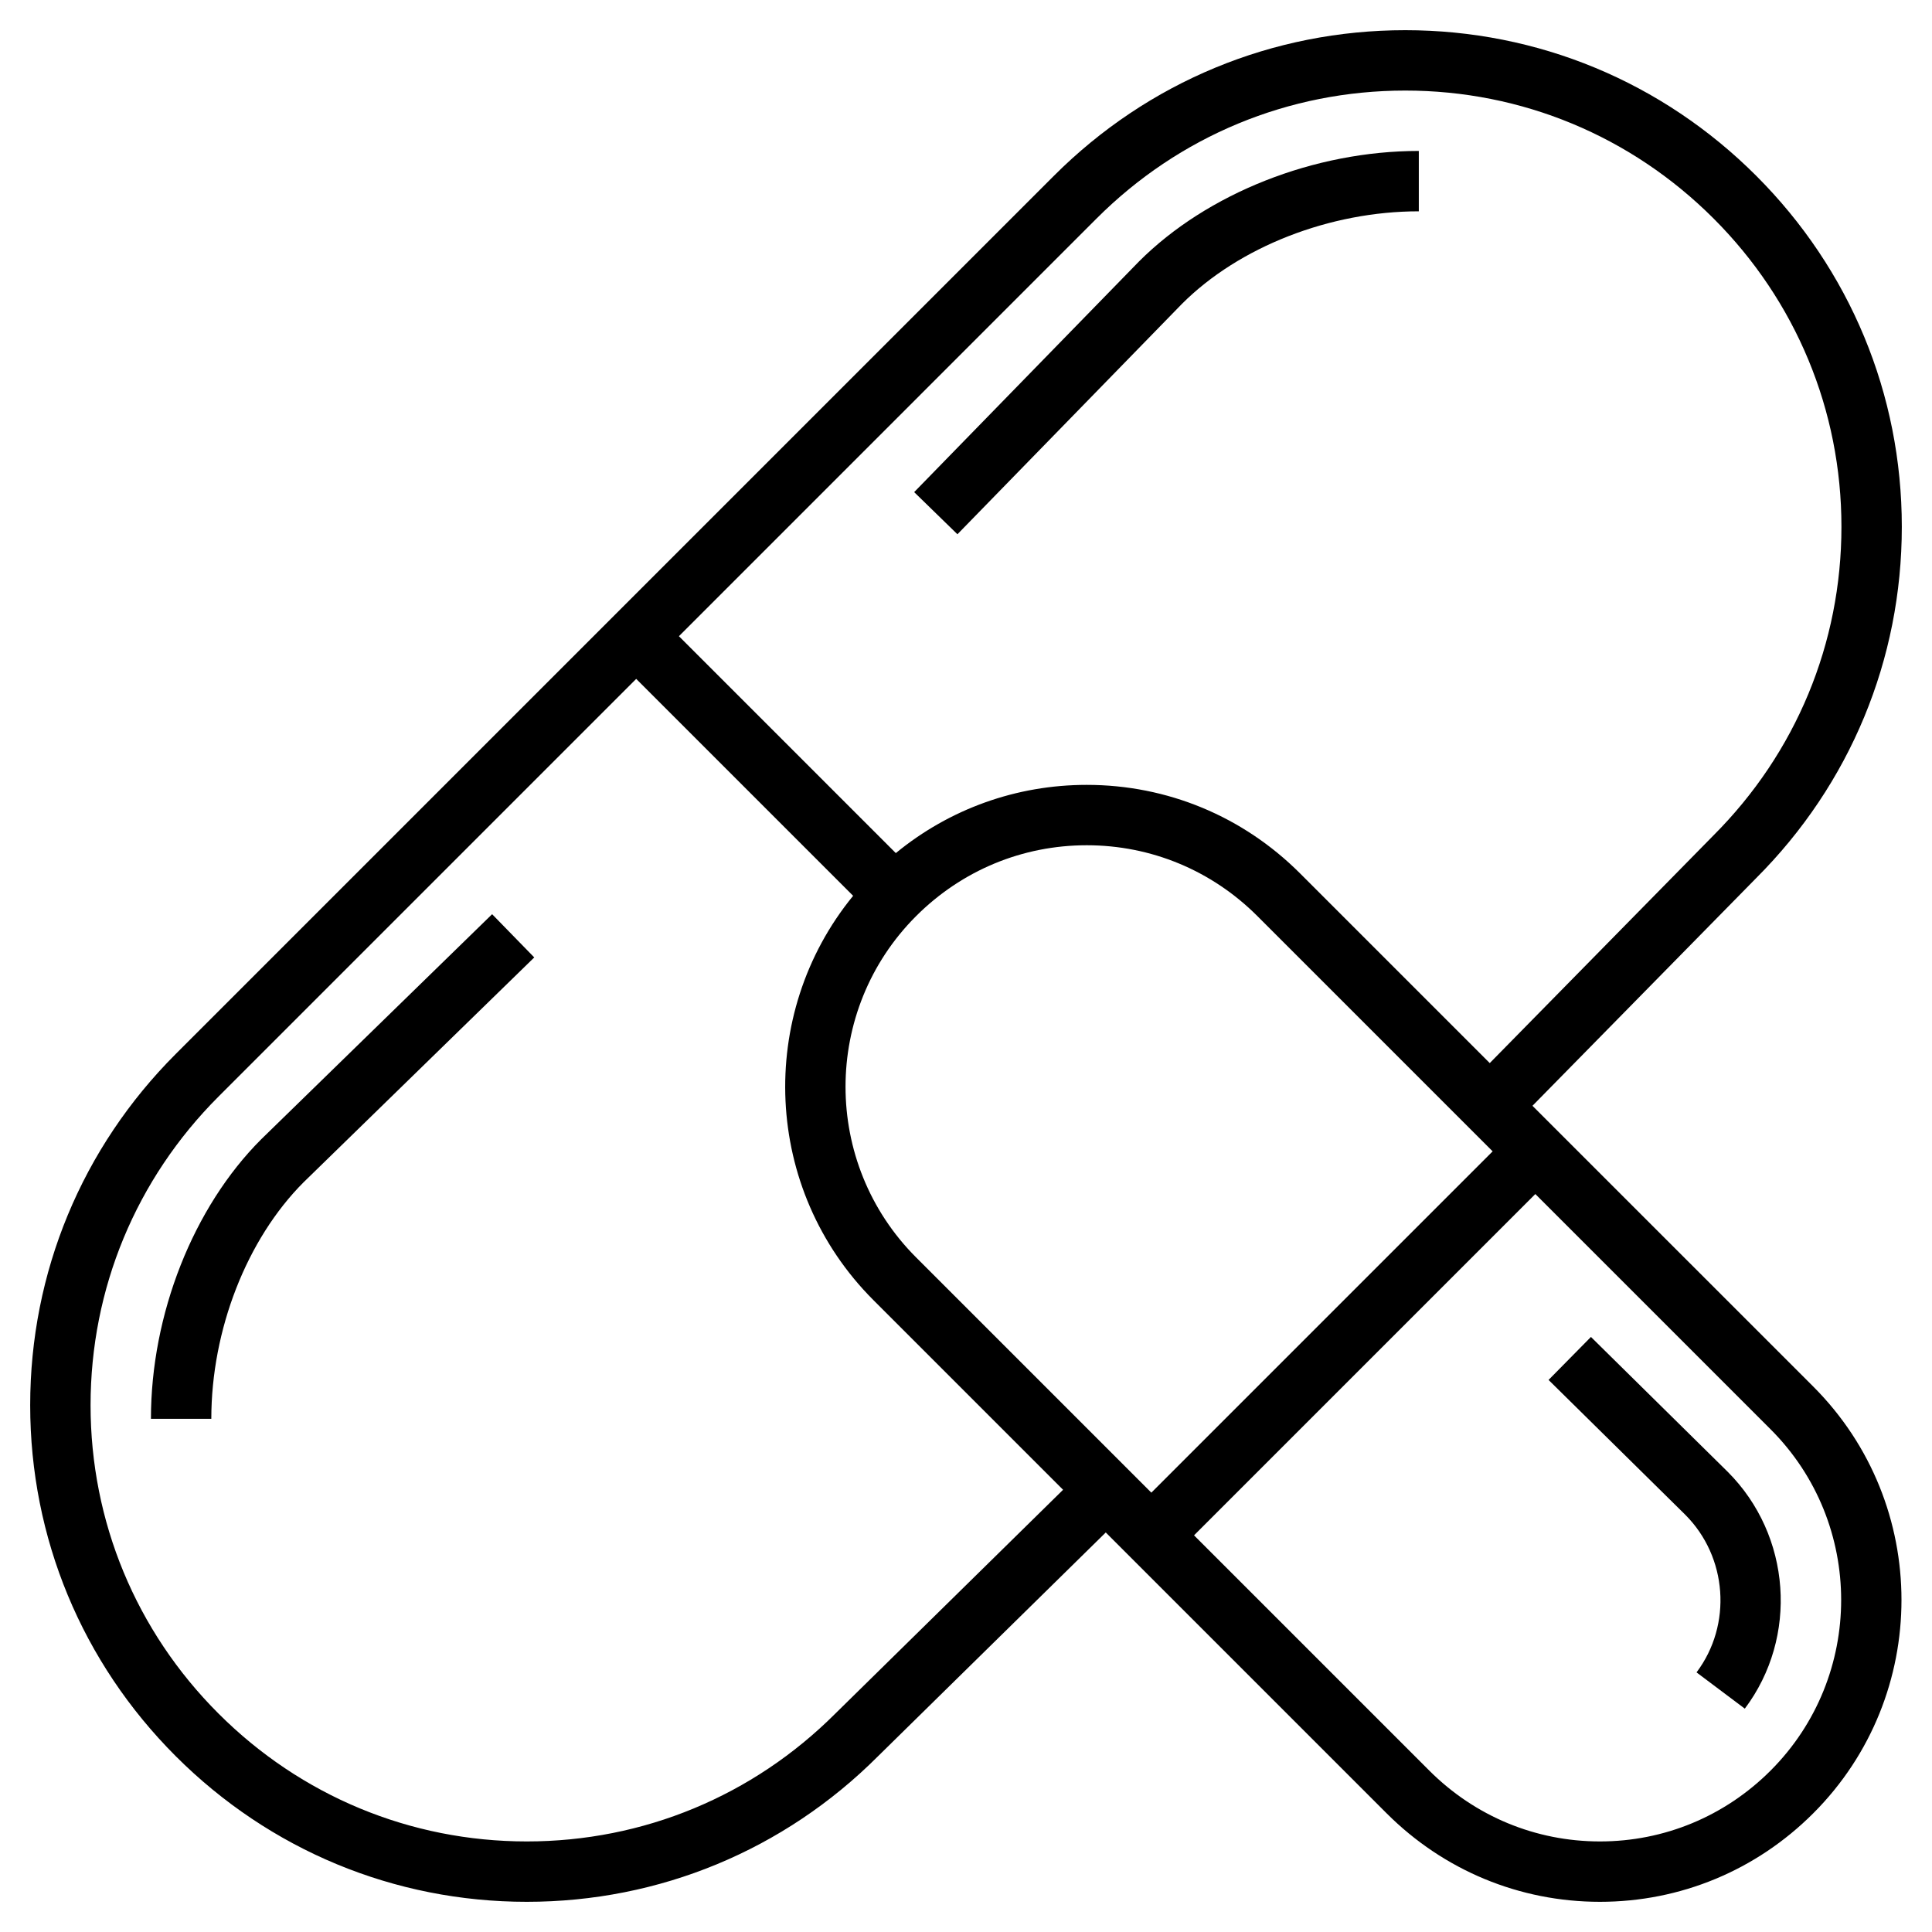 <svg id="_x33_0" enable-background="new 0 0 64 64" height="512" viewBox="0 0 64 64" width="512" xmlns="http://www.w3.org/2000/svg"><path d="m8.652 37.741c-2.253 2.252-3.652 5.8-3.652 9.259h2c0-2.947 1.175-5.953 3.057-7.836l7.641-7.448-1.396-1.432z"/><path d="m31.716 17.698 7.439-7.633c1.891-1.89 4.897-3.065 7.845-3.065v-2c-3.459 0-7.007 1.399-9.268 3.66l-7.449 7.642z"/><path d="m50.765 36.631 7.412-7.544c3.11-3.109 4.823-7.242 4.823-11.637 0-4.388-1.713-8.518-4.823-11.627-3.111-3.11-7.239-4.823-11.627-4.823-4.394 0-8.526 1.713-11.637 4.823l-29.09 29.09c-3.11 3.109-4.823 7.242-4.823 11.637 0 4.388 1.713 8.518 4.823 11.627 3.111 3.11 7.239 4.823 11.627 4.823 4.394 0 8.526-1.713 11.63-4.817l7.55-7.418 9.303 9.303c1.892 1.891 4.401 2.932 7.067 2.932s5.175-1.041 7.067-2.933c3.896-3.896 3.896-10.238 0-14.135zm-20.418-6.284c1.514-1.514 3.522-2.347 5.653-2.347s4.139.833 5.653 2.347l7.793 7.793-11.306 11.306-7.793-7.793c-3.117-3.117-3.117-8.189 0-11.306zm5.98-23.11c2.733-2.732 6.363-4.237 10.223-4.237 3.854 0 7.48 1.505 10.213 4.237s4.237 6.36 4.237 10.213c0 3.86-1.505 7.49-4.244 10.229l-7.406 7.537-6.284-6.284c-1.891-1.891-4.4-2.932-7.066-2.932-2.331 0-4.542.796-6.325 2.26l-7.185-7.185zm-8.654 49.526c-2.733 2.732-6.363 4.237-10.223 4.237-3.854 0-7.48-1.505-10.213-4.237s-4.237-6.36-4.237-10.213c0-3.86 1.505-7.49 4.237-10.223l13.838-13.838 7.186 7.186c-3.21 3.922-2.986 9.734.671 13.392l6.284 6.284zm30.98 1.89c-1.514 1.514-3.522 2.347-5.653 2.347s-4.139-.833-5.653-2.347l-7.793-7.793 11.306-11.306 7.793 7.793c3.117 3.117 3.117 8.189 0 11.306z"/><path d="m52.702 44.288-1.404 1.424 4.526 4.463c1.401 1.4 1.563 3.646.376 5.225l1.599 1.201c1.781-2.368 1.54-5.739-.566-7.845z"/></svg>